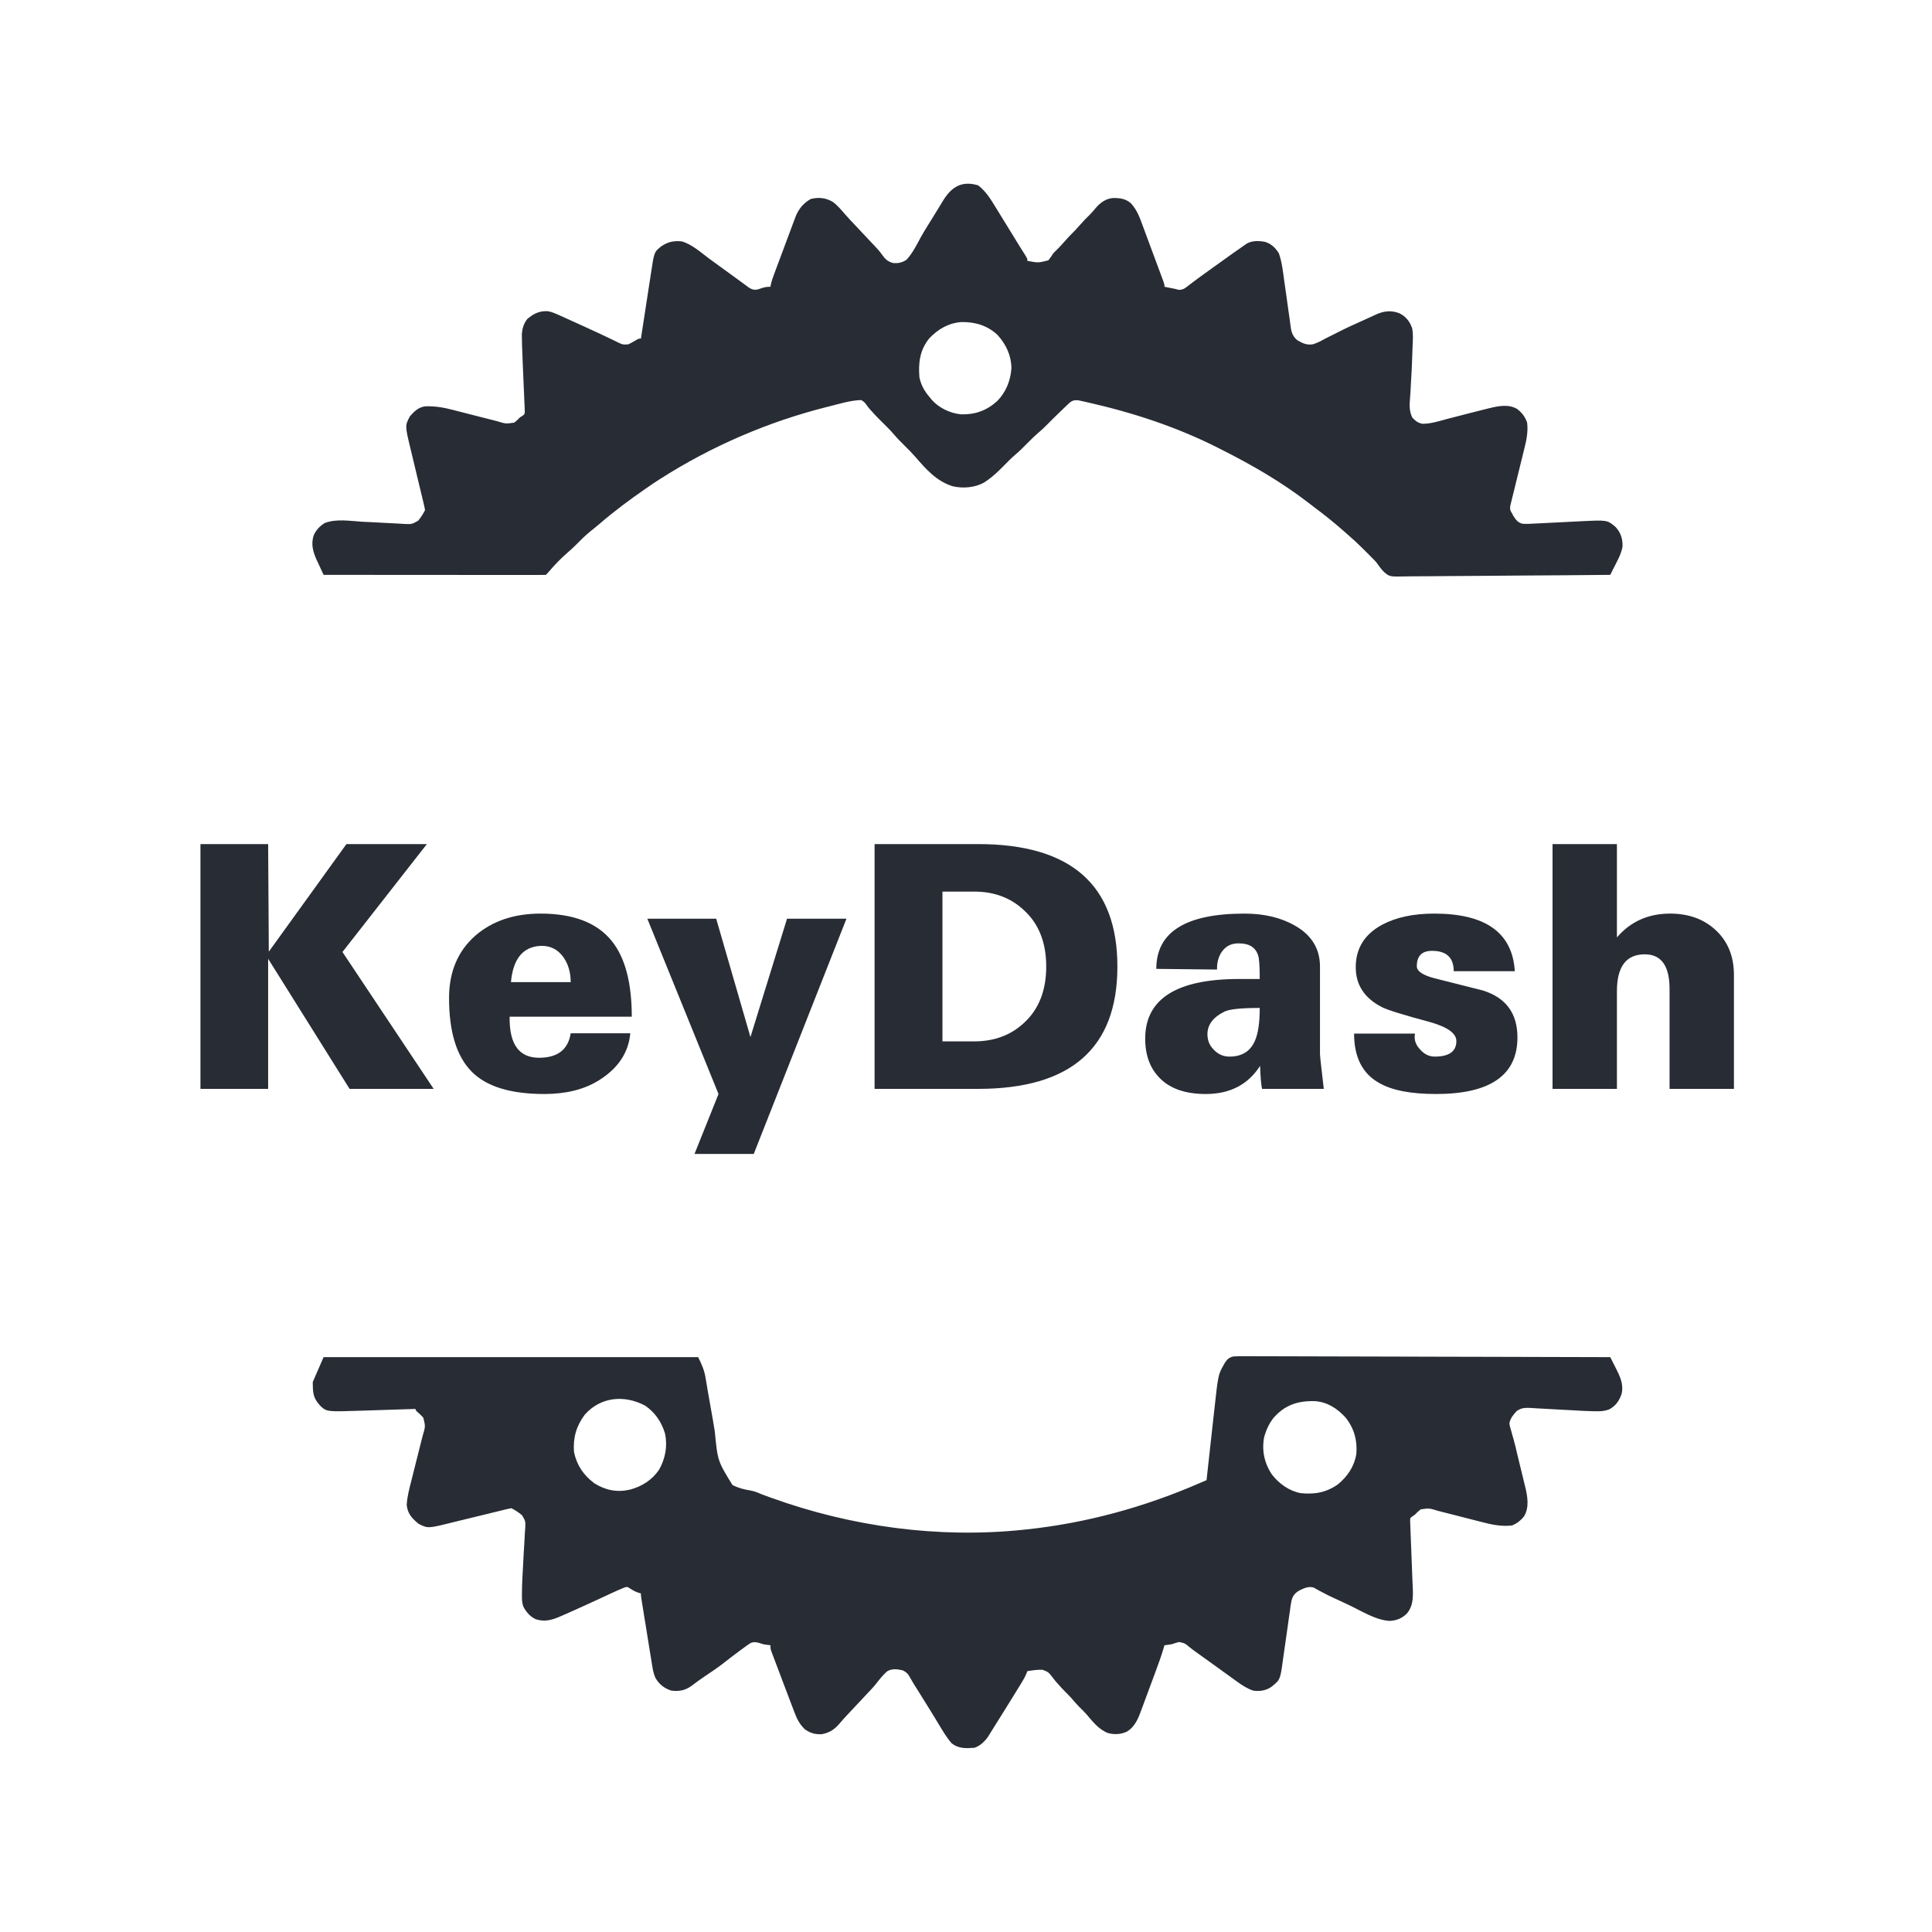 <svg width="1024" height="1024" viewBox="0 0 1024 1024" fill="none" xmlns="http://www.w3.org/2000/svg">
  <style>
    path {
      fill: #282C34;
      transition-duration: 300ms;
      transition-timing-function: ease-in-out;
    }

    @media (prefers-color-scheme: dark) {
      path {
        fill: #abb2bf;
        transition-duration: 300ms;
        transition-timing-function: ease-in-out;
      }
    }
  </style>
  <path
    d="M171.504 719.316C237.017 719.316 302.529 719.316 370.027 719.316C372.168 723.597 373.399 726.487 374.088 730.992C374.284 732.163 374.48 733.333 374.677 734.503C374.776 735.115 374.876 735.727 374.978 736.357C375.52 739.635 376.12 742.901 376.711 746.17C377.458 750.313 378.187 754.456 378.847 758.614C380.376 774.358 380.376 774.358 388.212 787.072C391.203 788.645 394.216 789.429 397.543 789.95C399.802 790.335 401.744 791.154 403.833 792.063C405.137 792.543 406.443 793.018 407.751 793.486C408.103 793.613 408.455 793.74 408.818 793.871C451.261 809.194 497.259 815.473 542.233 810.822C542.92 810.751 543.607 810.68 544.315 810.607C575.89 807.215 606.387 798.849 635.488 786.23C636.822 785.657 638.157 785.085 639.493 784.514C639.554 783.951 639.616 783.389 639.68 782.809C640.268 777.476 640.857 772.142 641.447 766.809C641.751 764.068 642.054 761.327 642.355 758.585C642.647 755.934 642.94 753.282 643.234 750.631C643.346 749.626 643.457 748.62 643.567 747.615C645.662 728.541 645.662 728.541 648.646 723.32C648.83 722.984 649.014 722.649 649.204 722.304C650.478 720.415 651.453 719.457 653.717 718.949C655.863 718.81 657.989 718.802 660.137 718.835C660.971 718.833 661.804 718.83 662.638 718.825C664.927 718.816 667.214 718.832 669.503 718.852C671.972 718.869 674.44 718.863 676.909 718.86C681.185 718.858 685.461 718.871 689.737 718.893C695.92 718.926 702.103 718.936 708.285 718.941C718.317 718.95 728.347 718.977 738.378 719.014C748.123 719.051 757.867 719.079 767.611 719.097C768.212 719.098 768.812 719.099 769.431 719.1C772.444 719.105 775.457 719.11 778.471 719.115C803.468 719.156 828.465 719.227 853.463 719.316C854.193 720.745 854.919 722.175 855.644 723.606C855.95 724.203 855.95 724.203 856.262 724.812C858.55 729.345 860.722 733.649 859.468 738.801C858.27 742.401 856.361 745.156 852.962 746.982C850.611 747.889 848.602 748.023 846.09 747.999C845.528 747.994 845.528 747.994 844.954 747.989C840.931 747.936 836.922 747.687 832.907 747.44C830.909 747.334 828.911 747.236 826.912 747.138C824.847 747.036 822.784 746.921 820.722 746.782C818.698 746.646 816.675 746.542 814.649 746.46C813.519 746.405 812.391 746.318 811.264 746.23C808.206 746.127 806.234 746.144 803.739 748.023C801.998 749.951 800.495 751.75 800.02 754.356C800.14 755.649 800.438 756.729 800.855 757.958C801.113 758.905 801.372 759.851 801.63 760.798C801.779 761.3 801.928 761.803 802.082 762.321C802.92 765.228 803.577 768.181 804.27 771.125C804.574 772.388 804.88 773.651 805.186 774.913C805.416 775.862 805.416 775.862 805.651 776.83C805.966 778.124 806.283 779.417 806.603 780.71C807.072 782.613 807.531 784.518 807.989 786.424C808.132 786.992 808.275 787.561 808.422 788.147C809.626 793.222 810.612 798.859 807.85 803.568C806.161 805.801 804.003 807.484 801.401 808.534C795.903 809.153 790.764 808.139 785.479 806.734C784.225 806.403 782.969 806.085 781.71 805.772C778.139 804.879 774.574 803.968 771.014 803.034C768.82 802.46 766.623 801.906 764.421 801.365C763.589 801.157 762.759 800.94 761.931 800.715C757.468 799.351 757.468 799.351 753.014 799.987C751.846 800.854 750.905 801.758 749.91 802.815C749.498 803.099 749.086 803.382 748.662 803.675C747.402 804.51 747.402 804.51 747.406 806.428C747.426 807.223 747.46 808.019 747.503 808.813C747.525 809.464 747.525 809.464 747.547 810.128C747.58 811.07 747.619 812.011 747.662 812.953C747.73 814.443 747.783 815.934 747.832 817.426C747.974 821.593 748.149 825.759 748.324 829.925C748.428 832.392 748.52 834.861 748.606 837.329C748.658 838.709 748.725 840.088 748.792 841.467C748.999 846.522 749.057 851.389 745.499 855.386C742.92 857.83 740.246 858.861 736.716 859.112C729.306 858.824 721.434 853.739 714.833 850.641C713.814 850.164 712.795 849.687 711.777 849.211C711.277 848.977 710.777 848.743 710.263 848.502C709.266 848.039 708.268 847.579 707.267 847.124C704.964 846.073 702.71 844.997 700.5 843.759C700.106 843.553 699.713 843.346 699.307 843.133C698.265 842.584 697.237 842.005 696.212 841.424C693.529 840.659 691.016 841.814 688.632 843.006C686.42 844.342 685.311 845.579 684.566 848.15C684.127 850.213 683.859 852.28 683.61 854.374C683.475 855.281 683.337 856.187 683.195 857.093C682.832 859.469 682.512 861.849 682.201 864.233C681.817 867.121 681.386 870.002 680.959 872.884C680.628 875.127 680.304 877.371 680.004 879.62C678.551 890.328 678.551 890.328 673.842 894.086C670.904 896.117 667.588 896.556 664.093 896.036C660.899 894.889 658.351 893.235 655.619 891.246C655.201 890.947 654.783 890.647 654.352 890.338C653.02 889.382 651.691 888.42 650.363 887.457C649.482 886.823 648.602 886.188 647.721 885.554C645.988 884.305 644.256 883.053 642.525 881.801C638.669 879.01 638.669 879.01 634.787 876.255C633.311 875.216 631.875 874.157 630.471 873.021C628.003 870.961 628.003 870.961 624.98 870.291C623.665 870.583 622.451 870.991 621.185 871.444C620.414 871.583 619.639 871.704 618.861 871.801C618.306 871.872 617.751 871.943 617.18 872.016C617.045 872.495 617.045 872.495 616.907 872.984C615.649 877.316 614.126 881.537 612.558 885.764C612.42 886.138 612.281 886.512 612.138 886.897C611.406 888.872 610.67 890.846 609.932 892.82C609.328 894.44 608.729 896.061 608.135 897.685C607.411 899.664 606.677 901.639 605.937 903.612C605.659 904.357 605.384 905.104 605.113 905.851C603.424 910.501 601.642 915.27 597.143 917.864C593.976 919.288 590.598 919.461 587.265 918.557C582.296 916.636 579.206 912.512 575.825 908.58C574.557 907.151 573.202 905.827 571.84 904.489C570.435 903.059 569.144 901.539 567.835 900.021C566.87 898.935 565.869 897.912 564.832 896.894C563.451 895.538 562.158 894.144 560.898 892.676C560.395 892.113 560.395 892.113 559.882 891.539C558.825 890.317 558.825 890.317 557.75 888.862C555.63 886.203 555.63 886.203 552.551 885.002C549.834 884.938 547.196 885.292 544.522 885.741C544.365 886.158 544.209 886.575 544.047 887.004C543.407 888.531 542.679 889.865 541.815 891.275C541.345 892.046 541.345 892.046 540.865 892.833C540.526 893.383 540.187 893.932 539.838 894.499C539.486 895.073 539.134 895.647 538.771 896.239C535.144 902.146 531.482 908.033 527.783 913.896C527.093 914.993 526.409 916.094 525.729 917.197C525.384 917.753 525.039 918.308 524.683 918.881C524.376 919.379 524.069 919.878 523.753 920.391C521.895 923.032 519.577 925.318 516.488 926.347C512.064 926.716 508.097 926.849 504.474 924.059C501.424 920.633 499.154 916.526 496.786 912.621C495.98 911.299 495.171 909.979 494.363 908.658C494.159 908.324 493.955 907.989 493.744 907.645C491.588 904.117 489.398 900.611 487.203 897.108C486.854 896.55 486.504 895.992 486.144 895.417C485.493 894.379 484.84 893.342 484.182 892.308C483.621 891.399 483.083 890.476 482.578 889.535C481.372 887.344 480.749 886.465 478.445 885.315C475.634 884.68 472.758 884.258 470.213 885.839C467.935 887.806 466.105 890.155 464.262 892.522C462.72 894.451 461.017 896.217 459.313 898.002C458.65 898.71 457.989 899.419 457.328 900.129C455.889 901.669 454.446 903.205 453.001 904.74C452.622 905.142 452.243 905.545 451.853 905.961C451.131 906.727 450.409 907.493 449.686 908.258C447.943 910.111 446.252 911.987 444.607 913.928C442.082 916.825 439.315 918.51 435.487 919.165C432.065 919.327 429.462 918.584 426.666 916.624C423.867 913.986 422.386 911.114 421.07 907.548C420.881 907.056 420.692 906.564 420.498 906.058C420.09 904.994 419.687 903.929 419.287 902.862C418.641 901.141 417.985 899.425 417.327 897.709C416.178 894.705 415.042 891.697 413.912 888.686C413.209 886.817 412.503 884.949 411.796 883.082C411.347 881.889 410.899 880.695 410.451 879.502C410.24 878.946 410.029 878.39 409.811 877.818C409.524 877.049 409.524 877.049 409.231 876.265C408.978 875.591 408.978 875.591 408.719 874.903C408.359 873.731 408.359 873.731 408.359 872.016C407.426 871.897 406.493 871.778 405.56 871.659C404.354 871.444 404.354 871.444 403.187 871.043C401.235 870.406 399.845 870.051 397.89 870.812C396.498 871.668 395.21 872.595 393.913 873.588C393.437 873.933 392.961 874.278 392.47 874.634C391.078 875.65 389.704 876.687 388.335 877.735C387.989 877.998 387.644 878.262 387.288 878.533C385.809 879.666 384.34 880.811 382.875 881.962C379.984 884.185 376.941 886.199 373.916 888.235C371.371 889.951 368.886 891.715 366.455 893.59C363.11 896.019 359.743 896.603 355.724 896.036C352.072 894.853 349.321 892.696 347.402 889.342C346.496 887.287 346.104 885.469 345.745 883.253C345.678 882.847 345.611 882.442 345.542 882.023C345.323 880.693 345.112 879.361 344.901 878.03C344.75 877.101 344.599 876.173 344.447 875.245C344.049 872.809 343.659 870.372 343.27 867.935C342.951 865.941 342.626 863.948 342.302 861.954C341.915 859.58 341.53 857.206 341.147 854.832C341.073 854.378 341 853.924 340.924 853.456C340.718 852.176 340.513 850.896 340.308 849.616C340.191 848.887 340.075 848.158 339.954 847.407C339.705 845.708 339.705 845.708 339.705 844.564C339.221 844.423 338.738 844.281 338.239 844.135C336.651 843.558 335.642 843.038 334.27 842.134C332.39 840.924 332.39 840.924 330.705 841.516C328.565 842.386 326.465 843.316 324.372 844.294C323.945 844.491 323.519 844.689 323.079 844.892C322.167 845.314 321.255 845.737 320.344 846.16C317.965 847.264 315.584 848.362 313.202 849.459C312.73 849.677 312.257 849.895 311.77 850.119C307.629 852.023 303.472 853.885 299.3 855.716C298.715 855.974 298.13 856.231 297.527 856.496C292.954 858.494 289.109 859.801 284.139 858.29C281.028 856.984 278.814 854.327 277.301 851.366C276.608 849.195 276.613 847.148 276.643 844.895C276.646 844.403 276.649 843.911 276.652 843.405C276.707 838.908 276.966 834.425 277.224 829.936C277.343 827.706 277.46 825.476 277.576 823.245C277.661 821.717 277.754 820.191 277.86 818.664C278.014 816.429 278.121 814.194 278.225 811.956C278.28 811.278 278.334 810.599 278.391 809.9C278.532 806.173 278.532 806.173 276.661 803.074C274.883 801.632 273.1 800.407 271.052 799.383C269.851 799.598 268.661 799.867 267.478 800.159C267.111 800.248 266.744 800.337 266.366 800.429C265.567 800.623 264.769 800.82 263.971 801.018C262.7 801.332 261.429 801.64 260.157 801.947C256.539 802.82 252.924 803.702 249.311 804.593C247.1 805.138 244.888 805.674 242.674 806.204C241.837 806.407 241 806.612 240.165 806.822C226.818 810.165 226.818 810.165 221.85 807.64C218.356 804.803 216.043 802.255 215.557 797.668C215.816 793.256 216.921 789.088 218.024 784.826C218.583 782.651 219.118 780.471 219.656 778.292C220.339 775.532 221.028 772.775 221.748 770.024C222.333 767.788 222.891 765.546 223.431 763.298C223.64 762.448 223.859 761.599 224.089 760.754C225.504 756.01 225.504 756.01 224.375 751.401C223.223 750.107 222.035 749.016 220.706 747.912C220.517 747.534 220.328 747.157 220.133 746.768C219.693 746.782 219.252 746.797 218.797 746.811C214.607 746.947 210.417 747.082 206.226 747.215C204.073 747.284 201.92 747.353 199.766 747.423C197.681 747.491 195.597 747.558 193.512 747.623C192.723 747.648 191.935 747.674 191.146 747.7C173.212 748.29 173.212 748.29 169.808 745.164C165.98 741.017 165.783 738.493 165.783 732.47C167.671 728.13 169.559 723.789 171.504 719.316ZM309.895 749.851C305.416 755.922 303.644 762.163 304.234 769.644C305.732 776.662 309.358 781.986 315.104 786.23C321.087 789.935 327.123 791.093 333.984 789.518C340.35 787.78 345.54 784.483 349.36 778.938C352.647 773.032 353.883 766.472 352.486 759.846C350.711 753.837 347.206 748.607 341.994 745.052C331.092 739.225 318.395 740.203 309.895 749.851ZM674.749 751.808C672.707 754.509 671.388 757.269 670.387 760.494C670.277 760.843 670.168 761.193 670.056 761.553C668.651 768.703 670.122 775.506 674.141 781.511C677.946 786.393 683.128 790.159 689.266 791.377C696.689 792.203 703.046 791.064 709.217 786.661C714.278 782.492 717.836 777.144 718.889 770.612C719.482 763.444 717.678 756.838 713.094 751.232C708.748 746.475 703.425 743.048 696.863 742.628C687.827 742.396 680.784 744.704 674.749 751.808Z" />
  <path
    d="M518.423 98.225C522.559 101.375 525.23 105.782 527.899 110.163C528.444 111.047 528.444 111.047 529 111.948C529.972 113.525 530.941 115.104 531.908 116.684C532.936 118.363 533.97 120.038 535.003 121.713C536.909 124.804 538.812 127.897 540.709 130.993C541.579 132.4 542.467 133.792 543.359 135.184C544.526 137.115 544.526 137.115 544.526 138.258C550.255 139.338 550.255 139.338 555.649 137.99C556.637 136.798 557.439 135.569 558.257 134.255C558.905 133.569 559.572 132.901 560.259 132.253C561.663 130.875 562.979 129.455 564.264 127.964C565.549 126.473 566.864 125.053 568.269 123.675C569.661 122.308 570.965 120.901 572.238 119.421C573.976 117.404 575.822 115.537 577.724 113.675C578.848 112.527 579.866 111.329 580.891 110.092C583.199 107.404 586.074 105.345 589.712 104.972C593.316 104.895 596.407 105.24 599.269 107.598C602.77 111.287 604.25 115.736 605.954 120.418C606.281 121.293 606.609 122.169 606.938 123.044C607.794 125.332 608.638 127.625 609.48 129.919C610.172 131.798 610.872 133.673 611.573 135.548C612.409 137.783 613.241 140.02 614.071 142.257C614.309 142.898 614.309 142.898 614.552 143.551C614.998 144.754 615.441 145.957 615.882 147.161C616.135 147.845 616.387 148.53 616.647 149.236C617.184 150.84 617.184 150.84 617.184 151.984C618.066 152.164 618.948 152.342 619.83 152.52C620.322 152.62 620.813 152.719 621.319 152.822C621.842 152.923 622.366 153.024 622.905 153.128C623.74 153.361 623.74 153.361 624.591 153.599C626.96 153.736 628.14 152.749 629.914 151.341C630.62 150.809 631.326 150.277 632.032 149.746C632.406 149.46 632.78 149.173 633.164 148.878C635.246 147.3 637.375 145.787 639.497 144.263C640.377 143.628 641.258 142.992 642.138 142.356C645.634 139.832 649.133 137.314 652.655 134.827C653.05 134.548 653.444 134.268 653.851 133.981C655.094 133.103 656.342 132.231 657.59 131.36C657.976 131.087 658.363 130.813 658.761 130.532C659.125 130.279 659.49 130.027 659.865 129.767C660.185 129.543 660.506 129.319 660.836 129.088C663.711 127.457 667.295 127.604 670.458 128.188C673.859 129.219 675.956 131.288 677.828 134.255C679.46 138.892 680.007 143.862 680.647 148.712C680.985 151.224 681.363 153.731 681.732 156.239C682.052 158.428 682.359 160.617 682.639 162.812C682.914 164.958 683.224 167.095 683.558 169.232C683.678 170.04 683.785 170.849 683.878 171.66C684.301 175.277 684.708 177.936 687.606 180.315C690.457 181.989 692.746 183.082 696.092 182.43C697.567 181.881 698.936 181.361 700.308 180.603C700.683 180.402 701.058 180.2 701.444 179.992C701.828 179.785 702.212 179.578 702.608 179.364C703.418 178.958 704.23 178.554 705.043 178.154C706.742 177.315 708.433 176.462 710.119 175.599C714.004 173.627 717.978 171.85 721.951 170.064C723.187 169.507 724.419 168.943 725.651 168.377C726.406 168.032 727.162 167.686 727.917 167.341C728.576 167.039 729.235 166.737 729.914 166.426C733.866 164.755 737.727 164.445 741.762 166.067C745.16 167.76 747.153 170.306 748.439 173.878C749.132 177.126 748.829 180.493 748.686 183.793C748.626 185.215 748.582 186.636 748.541 188.058C748.402 192.655 748.206 197.244 747.904 201.833C747.774 203.852 747.669 205.873 747.567 207.894C747.512 208.859 747.444 209.824 747.364 210.788C747.053 214.538 746.822 217.88 748.57 221.332C750.185 223.103 751.575 224.156 753.919 224.616C758.487 224.611 762.926 223.174 767.293 221.971C768.484 221.666 769.677 221.364 770.87 221.064C773.229 220.468 775.583 219.857 777.934 219.233C781.277 218.348 784.628 217.503 787.989 216.69C788.47 216.571 788.952 216.452 789.447 216.329C794.265 215.173 799.538 214.119 804.051 216.717C806.697 218.724 808.334 220.905 809.414 224.045C810.049 229.092 808.912 233.9 807.684 238.765C807.364 240.033 807.055 241.303 806.748 242.574C805.985 245.723 805.205 248.868 804.425 252.012C803.763 254.687 803.108 257.362 802.46 260.04C802.156 261.29 801.841 262.537 801.527 263.785C801.341 264.548 801.156 265.312 800.971 266.076C800.806 266.742 800.641 267.407 800.471 268.092C800.238 269.981 800.378 270.532 801.405 272.085C801.636 272.527 801.868 272.97 802.106 273.425C803.504 275.627 804.524 277.023 807.133 277.639C809.288 277.718 811.401 277.632 813.549 277.484C814.346 277.449 815.143 277.416 815.941 277.385C818.037 277.299 820.13 277.18 822.224 277.055C824.333 276.934 826.442 276.841 828.551 276.746C831.663 276.605 834.773 276.446 837.883 276.275C851.859 275.585 851.859 275.585 856.258 279.278C859.006 282.217 860.094 285.609 859.977 289.651C859.288 293.806 856.99 297.653 855.123 301.378C854.813 301.997 854.504 302.615 854.184 303.253C853.948 303.725 853.711 304.197 853.467 304.684C838.21 304.844 822.952 304.965 807.694 305.039C800.609 305.074 793.524 305.123 786.44 305.201C780.263 305.27 774.088 305.314 767.911 305.329C764.641 305.338 761.373 305.359 758.103 305.409C755.023 305.456 751.944 305.47 748.864 305.46C747.736 305.462 746.608 305.475 745.481 305.502C736.535 305.701 736.535 305.701 733.602 303.205C731.97 301.558 730.66 299.71 729.319 297.821C728.393 296.835 727.452 295.862 726.487 294.914C726.038 294.464 725.588 294.014 725.125 293.55C724.68 293.108 724.235 292.665 723.776 292.209C723.324 291.755 722.873 291.301 722.407 290.834C719.655 288.087 716.823 285.482 713.871 282.951C713.21 282.367 712.549 281.782 711.889 281.195C707.01 276.891 701.964 272.876 696.756 268.979C695.622 268.125 694.498 267.26 693.376 266.39C679.158 255.43 663.516 246.401 647.506 238.342C646.922 238.045 646.338 237.747 645.736 237.44C623.723 226.268 600.123 218.568 576.064 213.178C575.513 213.052 574.962 212.927 574.394 212.797C573.885 212.687 573.375 212.577 572.85 212.463C572.405 212.366 571.961 212.269 571.503 212.169C569.579 211.959 568.461 212.24 566.921 213.421C566.562 213.765 566.203 214.109 565.833 214.463C565.43 214.845 565.028 215.227 564.613 215.62C564.191 216.029 563.769 216.438 563.334 216.86C562.899 217.275 562.464 217.691 562.016 218.119C559.216 220.801 556.466 223.528 553.742 226.288C552.647 227.366 551.525 228.374 550.354 229.37C548.204 231.206 546.227 233.188 544.24 235.197C542.3 237.158 540.377 239.099 538.268 240.88C536.037 242.765 534.022 244.841 531.975 246.921C529.084 249.84 526.218 252.638 522.786 254.928C522.446 255.16 522.107 255.392 521.758 255.631C516.931 258.487 510.233 259.015 504.853 257.702C496.344 254.975 490.995 248.899 485.27 242.288C483.465 240.207 481.56 238.264 479.591 236.341C477.629 234.403 475.688 232.479 473.906 230.371C471.691 227.757 469.227 225.394 466.794 222.987C464.99 221.195 463.23 219.395 461.57 217.468C461.27 217.127 460.971 216.786 460.662 216.436C459.853 215.466 459.853 215.466 459.116 214.389C458.26 213.274 457.665 212.696 456.421 212.035C450.772 212.186 444.983 214.024 439.507 215.394C438.846 215.559 438.846 215.559 438.172 215.727C407.069 223.544 377.032 236.531 350.007 253.784C349.655 254.008 349.303 254.233 348.94 254.464C346.979 255.722 345.055 257.029 343.142 258.359C342.791 258.602 342.439 258.844 342.077 259.094C333.745 264.855 325.638 270.879 317.96 277.491C316.344 278.87 314.697 280.198 313.035 281.521C310.21 283.815 307.672 286.326 305.13 288.92C303.892 290.16 302.637 291.321 301.306 292.459C297.459 295.754 293.981 299.394 290.686 303.236C290.261 303.732 289.826 304.221 289.363 304.684C287.844 304.739 286.34 304.758 284.82 304.752C284.098 304.753 284.098 304.753 283.361 304.754C281.734 304.755 280.107 304.752 278.48 304.748C277.319 304.748 276.157 304.748 274.996 304.749C271.833 304.749 268.67 304.745 265.507 304.742C262.205 304.738 258.904 304.738 255.602 304.737C249.345 304.735 243.088 304.73 236.832 304.725C229.71 304.718 222.589 304.715 215.468 304.712C200.815 304.706 186.161 304.696 171.508 304.684C170.535 302.631 169.589 300.567 168.648 298.5C168.238 297.638 168.238 297.638 167.821 296.758C165.915 292.527 164.774 288.466 166.209 283.894C167.413 281.032 169.451 278.863 172.08 277.232C178.269 274.809 185.65 276.165 192.153 276.539C194.19 276.642 196.228 276.737 198.265 276.832C200.374 276.931 202.482 277.042 204.589 277.175C206.652 277.304 208.716 277.405 210.782 277.486C211.936 277.539 213.089 277.622 214.242 277.706C218.256 277.878 218.256 277.878 221.641 275.976C223.084 274.2 224.264 272.414 225.287 270.369C225.075 269.155 224.809 267.949 224.521 266.751C224.432 266.38 224.344 266.009 224.253 265.626C224.06 264.818 223.866 264.01 223.67 263.203C223.358 261.922 223.052 260.64 222.746 259.357C222.096 256.629 221.439 253.902 220.781 251.174C220.024 248.027 219.268 244.879 218.518 241.73C218.217 240.474 217.913 239.218 217.608 237.963C214.637 225.603 214.637 225.603 217.277 220.613C219.68 217.898 222.008 215.64 225.741 215.335C230.761 215.238 235.22 215.978 240.064 217.265C241.318 217.597 242.575 217.915 243.833 218.228C247.404 219.12 250.969 220.032 254.529 220.966C256.723 221.54 258.921 222.094 261.123 222.634C261.955 222.843 262.784 223.06 263.612 223.285C268.075 224.649 268.075 224.649 272.529 224.013C273.697 223.146 274.638 222.242 275.633 221.185C276.046 220.928 276.46 220.671 276.885 220.406C278.065 219.536 278.065 219.536 278.153 218.03C278.115 217.167 278.115 217.167 278.076 216.288C278.053 215.634 278.03 214.981 278.006 214.307C277.969 213.598 277.932 212.888 277.894 212.157C277.851 211.034 277.807 209.91 277.763 208.787C277.699 207.206 277.623 205.625 277.548 204.045C277.457 202.088 277.376 200.131 277.295 198.174C277.272 197.603 277.272 197.603 277.248 197.021C277.201 195.882 277.154 194.744 277.108 193.606C277.077 192.864 277.047 192.122 277.015 191.357C276.68 183.02 276.68 183.02 276.625 179.188C276.605 178.074 276.605 178.074 276.584 176.937C276.86 173.964 277.637 171.333 279.541 169.003C282.885 166.248 285.733 164.775 290.147 164.934C291.822 165.161 293.104 165.641 294.656 166.309C295.26 166.569 295.864 166.829 296.486 167.096C299.961 168.638 303.422 170.21 306.876 171.799C308.195 172.405 309.516 173.008 310.837 173.61C314.749 175.395 318.653 177.191 322.526 179.058C323.101 179.332 323.676 179.605 324.268 179.887C325.306 180.381 326.339 180.885 327.367 181.399C330.083 182.693 330.083 182.693 333.039 182.51C334.899 181.556 334.899 181.556 336.706 180.508C338.565 179.436 338.565 179.436 339.709 179.436C339.838 178.584 339.838 178.584 339.97 177.715C340.772 172.429 341.584 167.144 342.408 161.861C342.809 159.287 343.207 156.713 343.596 154.137C343.95 151.788 344.315 149.441 344.686 147.094C344.824 146.216 344.957 145.338 345.088 144.459C346.708 133.553 346.708 133.553 350.636 130.446C354.141 128.129 357.281 127.478 361.45 127.964C366.873 129.557 371.629 133.943 376.108 137.255C378.266 138.846 380.442 140.41 382.618 141.976C385.295 143.903 387.967 145.837 390.623 147.793C391.091 148.136 391.558 148.478 392.04 148.831C392.937 149.489 393.833 150.149 394.726 150.812C395.332 151.255 395.332 151.255 395.951 151.707C396.482 152.099 396.482 152.099 397.023 152.499C398.683 153.502 399.851 153.815 401.748 153.38C402.232 153.215 402.716 153.049 403.214 152.878C405.139 152.224 406.275 151.984 408.363 151.984C408.431 151.587 408.499 151.19 408.569 150.781C408.975 148.943 409.567 147.26 410.224 145.495C410.355 145.143 410.485 144.791 410.619 144.428C411.049 143.271 411.481 142.115 411.914 140.959C412.216 140.151 412.517 139.343 412.819 138.534C413.451 136.842 414.084 135.151 414.719 133.459C415.529 131.299 416.334 129.136 417.137 126.973C417.758 125.303 418.382 123.635 419.008 121.967C419.307 121.171 419.603 120.374 419.899 119.577C420.313 118.458 420.733 117.342 421.155 116.227C421.392 115.593 421.629 114.959 421.873 114.306C423.648 110.314 425.92 107.67 429.674 105.481C433.852 104.437 437.456 104.786 441.233 106.891C443.897 108.823 445.955 111.31 448.089 113.79C449.721 115.652 451.431 117.442 453.131 119.243C453.863 120.021 454.594 120.8 455.325 121.579C456.451 122.777 457.577 123.973 458.703 125.17C459.457 125.971 460.21 126.772 460.962 127.574C461.695 128.352 462.431 129.127 463.17 129.898C464.73 131.535 466.216 133.138 467.507 134.997C469.259 137.402 470.436 138.59 473.34 139.402C476.03 139.642 478.191 139.195 480.449 137.687C483.622 134.281 485.721 130.021 487.925 125.959C489.772 122.621 491.804 119.404 493.822 116.169C494.59 114.926 495.356 113.683 496.122 112.44C496.477 111.864 496.832 111.289 497.198 110.696C498.061 109.293 498.914 107.885 499.765 106.475C504.225 99.173 509.582 95.606 518.423 98.225ZM492.571 179.293C487.537 185.384 486.662 192.414 487.315 200.024C488.207 204.304 490.179 207.632 493.036 210.891C493.309 211.231 493.583 211.57 493.865 211.921C497.679 216.252 503.725 219.094 509.43 219.606C516.906 219.801 522.935 217.614 528.507 212.606C533.216 207.818 535.629 201.738 536.087 195.092C535.958 188.339 533.247 182.58 528.793 177.613C523.48 172.549 516.789 170.555 509.602 170.701C502.8 171.171 497.219 174.406 492.571 179.293Z" />
  <path
    d="M142.473 504.403L183.617 447.381H226.252L181.511 504.578L229.848 577.128H185.284L142.122 508.175V577.128H106.243V447.381H142.122L142.473 504.403Z" />
  <path
    d="M334.856 538.879H270.115V539.932C270.115 553.734 275.32 560.635 285.73 560.635C295.555 560.635 301.14 556.307 302.485 547.652H334.067C333.131 558.062 327.458 566.454 317.048 572.829C309.387 577.508 299.854 579.847 288.449 579.847C270.495 579.847 257.628 575.841 249.85 567.829C241.955 559.758 238.007 546.804 238.007 528.966C238.007 515.106 242.656 504.081 251.955 495.894C260.962 488.115 272.483 484.226 286.519 484.226C304.006 484.226 316.639 489.139 324.417 498.964C331.376 507.737 334.856 521.042 334.856 538.879ZM270.816 520.545H302.485C302.485 515.398 301.17 510.953 298.538 507.21C295.672 503.292 291.9 501.333 287.221 501.333H286.519C277.162 501.8 271.928 508.204 270.816 520.545Z" />
  <path
    d="M417.143 486.946H448.637L399.51 611.604H368.104L380.825 579.847L343.102 486.946H379.596L397.756 549.67L417.143 486.946Z" />
  <path
    d="M463.55 447.381H518.379C567.622 447.381 592.244 469.02 592.244 512.298C592.244 555.518 567.622 577.128 518.379 577.128H463.55V447.381ZM499.518 472.558V551.95H516.361C526.947 551.95 535.749 548.675 542.767 542.125C550.603 534.932 554.522 524.989 554.522 512.298C554.522 499.607 550.603 489.665 542.767 482.471C535.749 475.863 526.947 472.558 516.361 472.558H499.518Z" />
  <path
    d="M639.967 548.178C639.967 551.453 641.107 554.202 643.388 556.424C645.669 558.822 648.418 560.021 651.634 560.021C658.243 560.021 662.746 557.214 665.144 551.6C666.84 547.798 667.688 542.008 667.688 534.23C657.863 534.23 651.634 534.873 649.003 536.16C642.979 539.142 639.967 543.149 639.967 548.178ZM701.638 577.128H668.916C668.449 575.198 668.098 571.133 667.864 564.934C661.489 574.876 651.898 579.847 639.09 579.847C628.563 579.847 620.55 577.157 615.053 571.776C609.672 566.571 606.982 559.495 606.982 550.547V549.845C607.333 529.2 623.972 518.878 656.898 518.878H667.688C667.688 512.094 667.396 507.912 666.811 506.333C665.466 502.122 662.103 500.017 656.723 500.017H655.845C652.102 500.134 649.207 501.83 647.16 505.105C645.757 507.503 645.055 510.193 645.055 513.176V513.877L612.86 513.526C612.86 493.993 628.446 484.226 659.618 484.226C670.145 484.226 679.122 486.39 686.549 490.718C695.264 495.747 699.621 502.941 699.621 512.298V558.618C699.621 559.67 700.293 565.84 701.638 577.128Z" />
  <path
    d="M802.874 514.755H770.503C770.503 507.561 766.672 503.964 759.011 503.964C753.63 503.964 750.94 506.684 750.94 512.123C750.94 514.755 754.098 516.889 760.415 518.527C769.07 520.691 777.638 522.855 786.118 525.019C798.224 528.879 804.278 537.154 804.278 549.845C804.278 569.847 789.891 579.847 761.116 579.847C747.841 579.847 737.84 577.917 731.114 574.057C722.166 569.145 717.692 560.401 717.692 547.827H749.975C749.858 548.412 749.8 549.026 749.8 549.67C749.8 551.95 750.706 554.085 752.519 556.074C754.8 558.705 757.432 560.021 760.415 560.021C768.076 560.021 771.907 557.272 771.907 551.775C771.907 547.74 767.316 544.406 758.134 541.774C743.747 537.914 735.179 535.253 732.43 533.791C723.19 529.054 718.569 522.007 718.569 512.649C718.569 502.59 723.307 495.046 732.781 490.016C740.091 486.156 749.244 484.226 760.239 484.226C787.434 484.226 801.646 494.402 802.874 514.755Z" />
  <path
    d="M857.001 577.128H822.875V447.381H857.001V496.859C864.194 488.437 873.61 484.226 885.249 484.226C895.074 484.226 903.145 487.179 909.461 493.086C915.836 499.052 919.023 506.947 919.023 516.772V577.128H884.898V524.141C884.898 511.918 880.511 505.807 871.739 505.807C861.913 505.807 857.001 512.328 857.001 525.369V577.128Z" />
</svg>